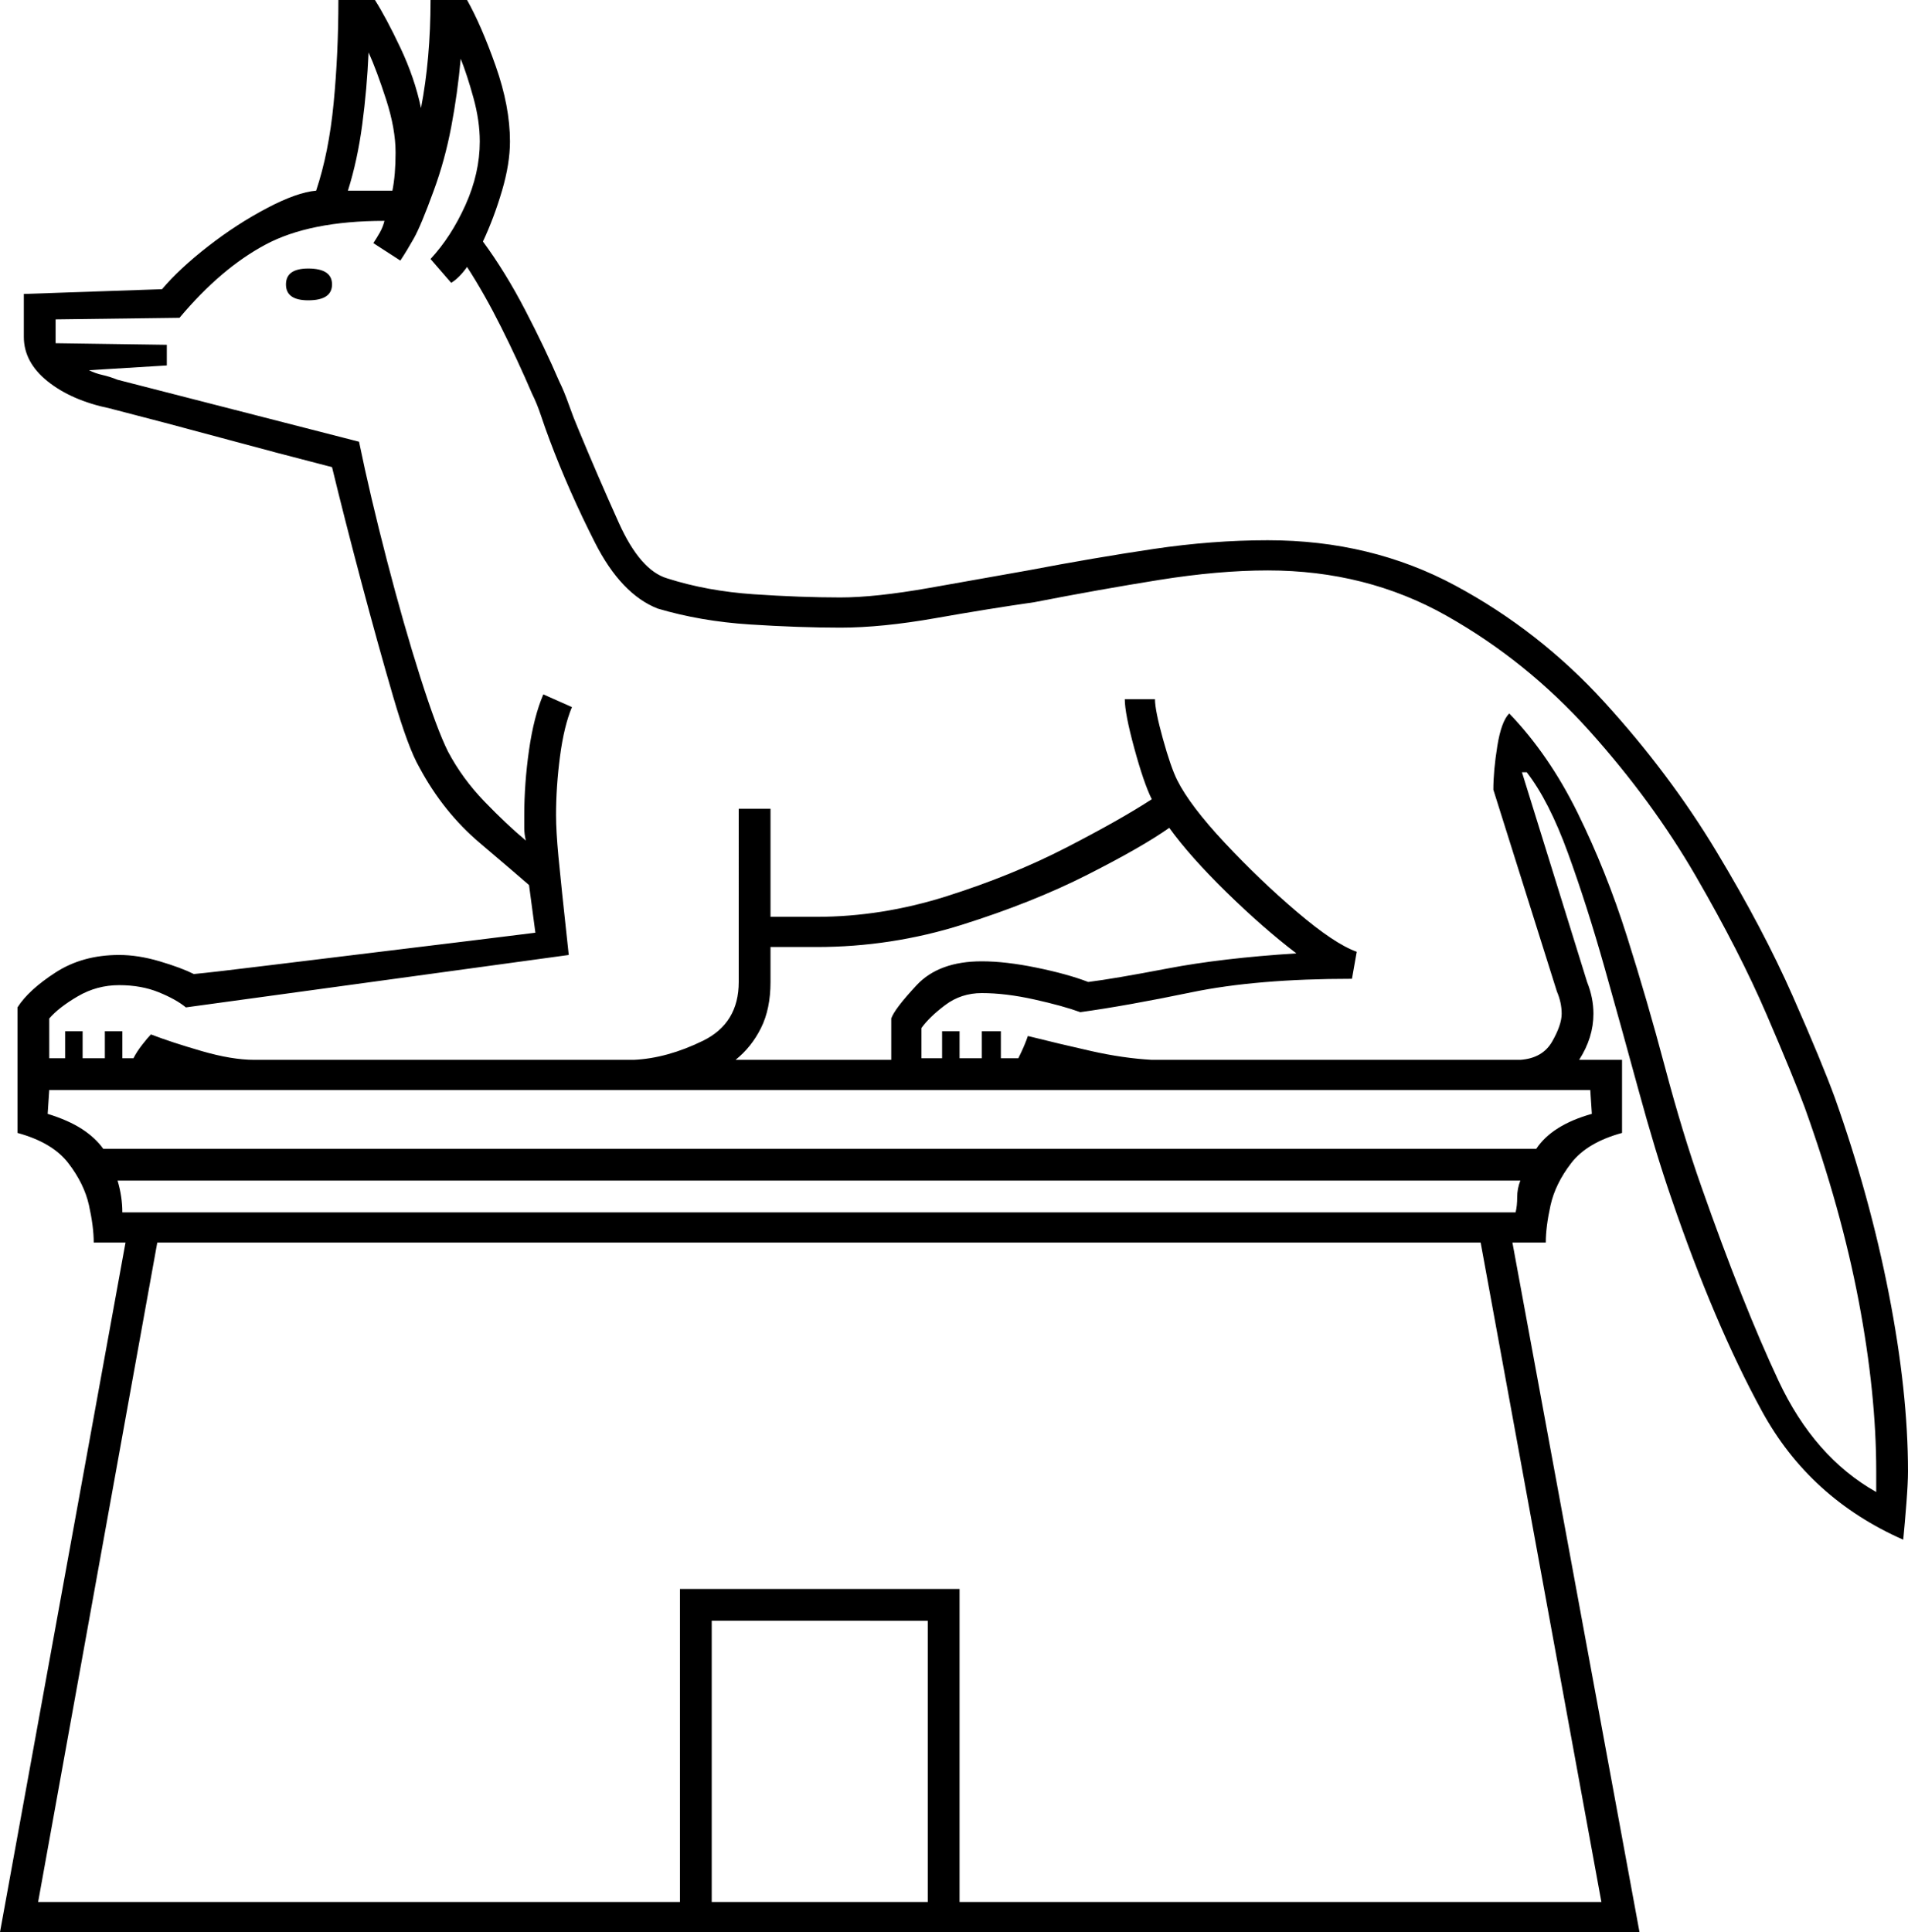 <svg xmlns="http://www.w3.org/2000/svg" viewBox="-10 0 1201 1216"><path d="M-10 1216l79-434H49q0-10-3-23.5T33 732q-10-13-32-19v-79q7-11 24-22t40-11q12 0 25.5 4t21.5 8q11-1 47.5-5.5t82-10Q287 592 327 587l-4-30q-8-7-31-26.5T254 483q-7-12-16.5-44.5t-20-72Q207 327 199 294q-35-9-70-18.5T59 257q-24-5-39-17T5 212v-27l87-3q11-13 29-27t37-24q19-10 31-11 8-24 11-55t3-65h23q7 11 16 30t13 38q6-31 6-68h23q9 16 18 41.5t9 47.5q0 14-5 31t-12 32q14 19 26.5 43t21.5 45q3 6 6 14.5t6 15.5q12 29 25.5 59t30.5 35q25 8 54.5 10t54.5 2q22 0 56-6t62-11q42-8 79-13.5t72-5.5q65 0 118 28.5t94 73.5q41 45 70.5 94t48 91q18.5 42 26.5 64 22 62 34 123.5t12 111.5q0 7-1 20t-2 23q-59-26-89-81t-57-134q-10-29-20.5-67.5T1000 609q-11-39-23-72t-26-51h-3l41 132q2 5 3 10t1 10q0 15-9 29h27v46q-22 6-32 19t-13 26.5q-3 13.5-3 23.5h-21l80 434zM209 120h28q1-5 1.5-11t.5-13q0-15-6-33.5T222 33q-1 23-4 45.5t-9 41.5zm962 819v-13q0-49-11-107t-34-122q-7-19-24-58.5t-44.5-87q-27.5-47.5-67-91.5t-90-72.5Q850 359 788 359q-31 0-68.5 6T641 379q-28 4-62 10t-60 6q-26 0-57-2t-58-10q-23-9-39.5-41.5T336 277q-3-8-5.5-15.5T325 248q-9-21-19.5-42T284 168q-5 7-10 10l-13-15q13-14 22-34t9-40q0-13-4-27.5T280 37q-2 22-6 43t-11 40q-8 22-12.5 30t-8.5 14l-17-11q2-3 4-6.5t3-7.5q-47 0-75 15t-54 46l-78 1v15l70 1v13l-49 3q4 2 8.5 3t9.5 3l152 39q7 34 17.5 74.5t21 73.5q10.5 33 17.5 47 9 17 23 31.5t26 24.5q-1-4-1-8v-8q0-20 3-41t9-35l18 8q-5 12-7.5 31t-2.5 37q0 10 1.5 26t6.5 62l-241 33q-6-5-17-9.5T65 620q-14 0-26 7t-18 14v25h10v-17h11v17h14v-17h11v17h7q2-4 5.5-8.5T85 651q13 5 32 10.5t33 5.5h239q21-1 43.5-12t22.5-37V509h20v68h29q41 0 82-13t75-30.5q34-17.5 54-30.5-5-10-11-32t-6-31h19q0 7 5 25t9 26q8 16 30 39.5t45.5 43.5q23.5 20 37.5 25l-3 17q-60 0-101 8.5T670 637q-11-4-29-8t-33-4q-13 0-23 7.5T570 647v19h13v-17h11v17h14v-17h12v17h11q4-8 6-14 20 5 40 9.5t38 5.5h232q14-1 20-11.5t6-17.5q0-7-3-14l-40-127q0-12 2.5-27.5T940 449q25 26 43 62.5t31 77.5q13 41 24 82.5t23 75.5q26 74 48.5 122t61.5 70zM184 189q-14 0-14-10t14-10q15 0 15 10t-15 10zm269 478h98v-26q2-6 16-21t41-15q15 0 34.5 4t32.5 9q16-2 50-8.5t81-9.5q-21-16-44-38.5T726 521q-17 12-51.5 29.5t-79 31.5Q551 596 504 596h-29v22q0 17-6 29t-16 20zM55 723h902q10-15 35-22l-1-15H21l-1 15q13 4 21.5 9.5T55 723zm12 40h877q1-4 1-9.5t2-10.5H64q3 10 3 20zm-53 434h404v-197h176v197h404l-76-415H89zm424 0h136v-177H438z" fill="currentColor"/></svg>